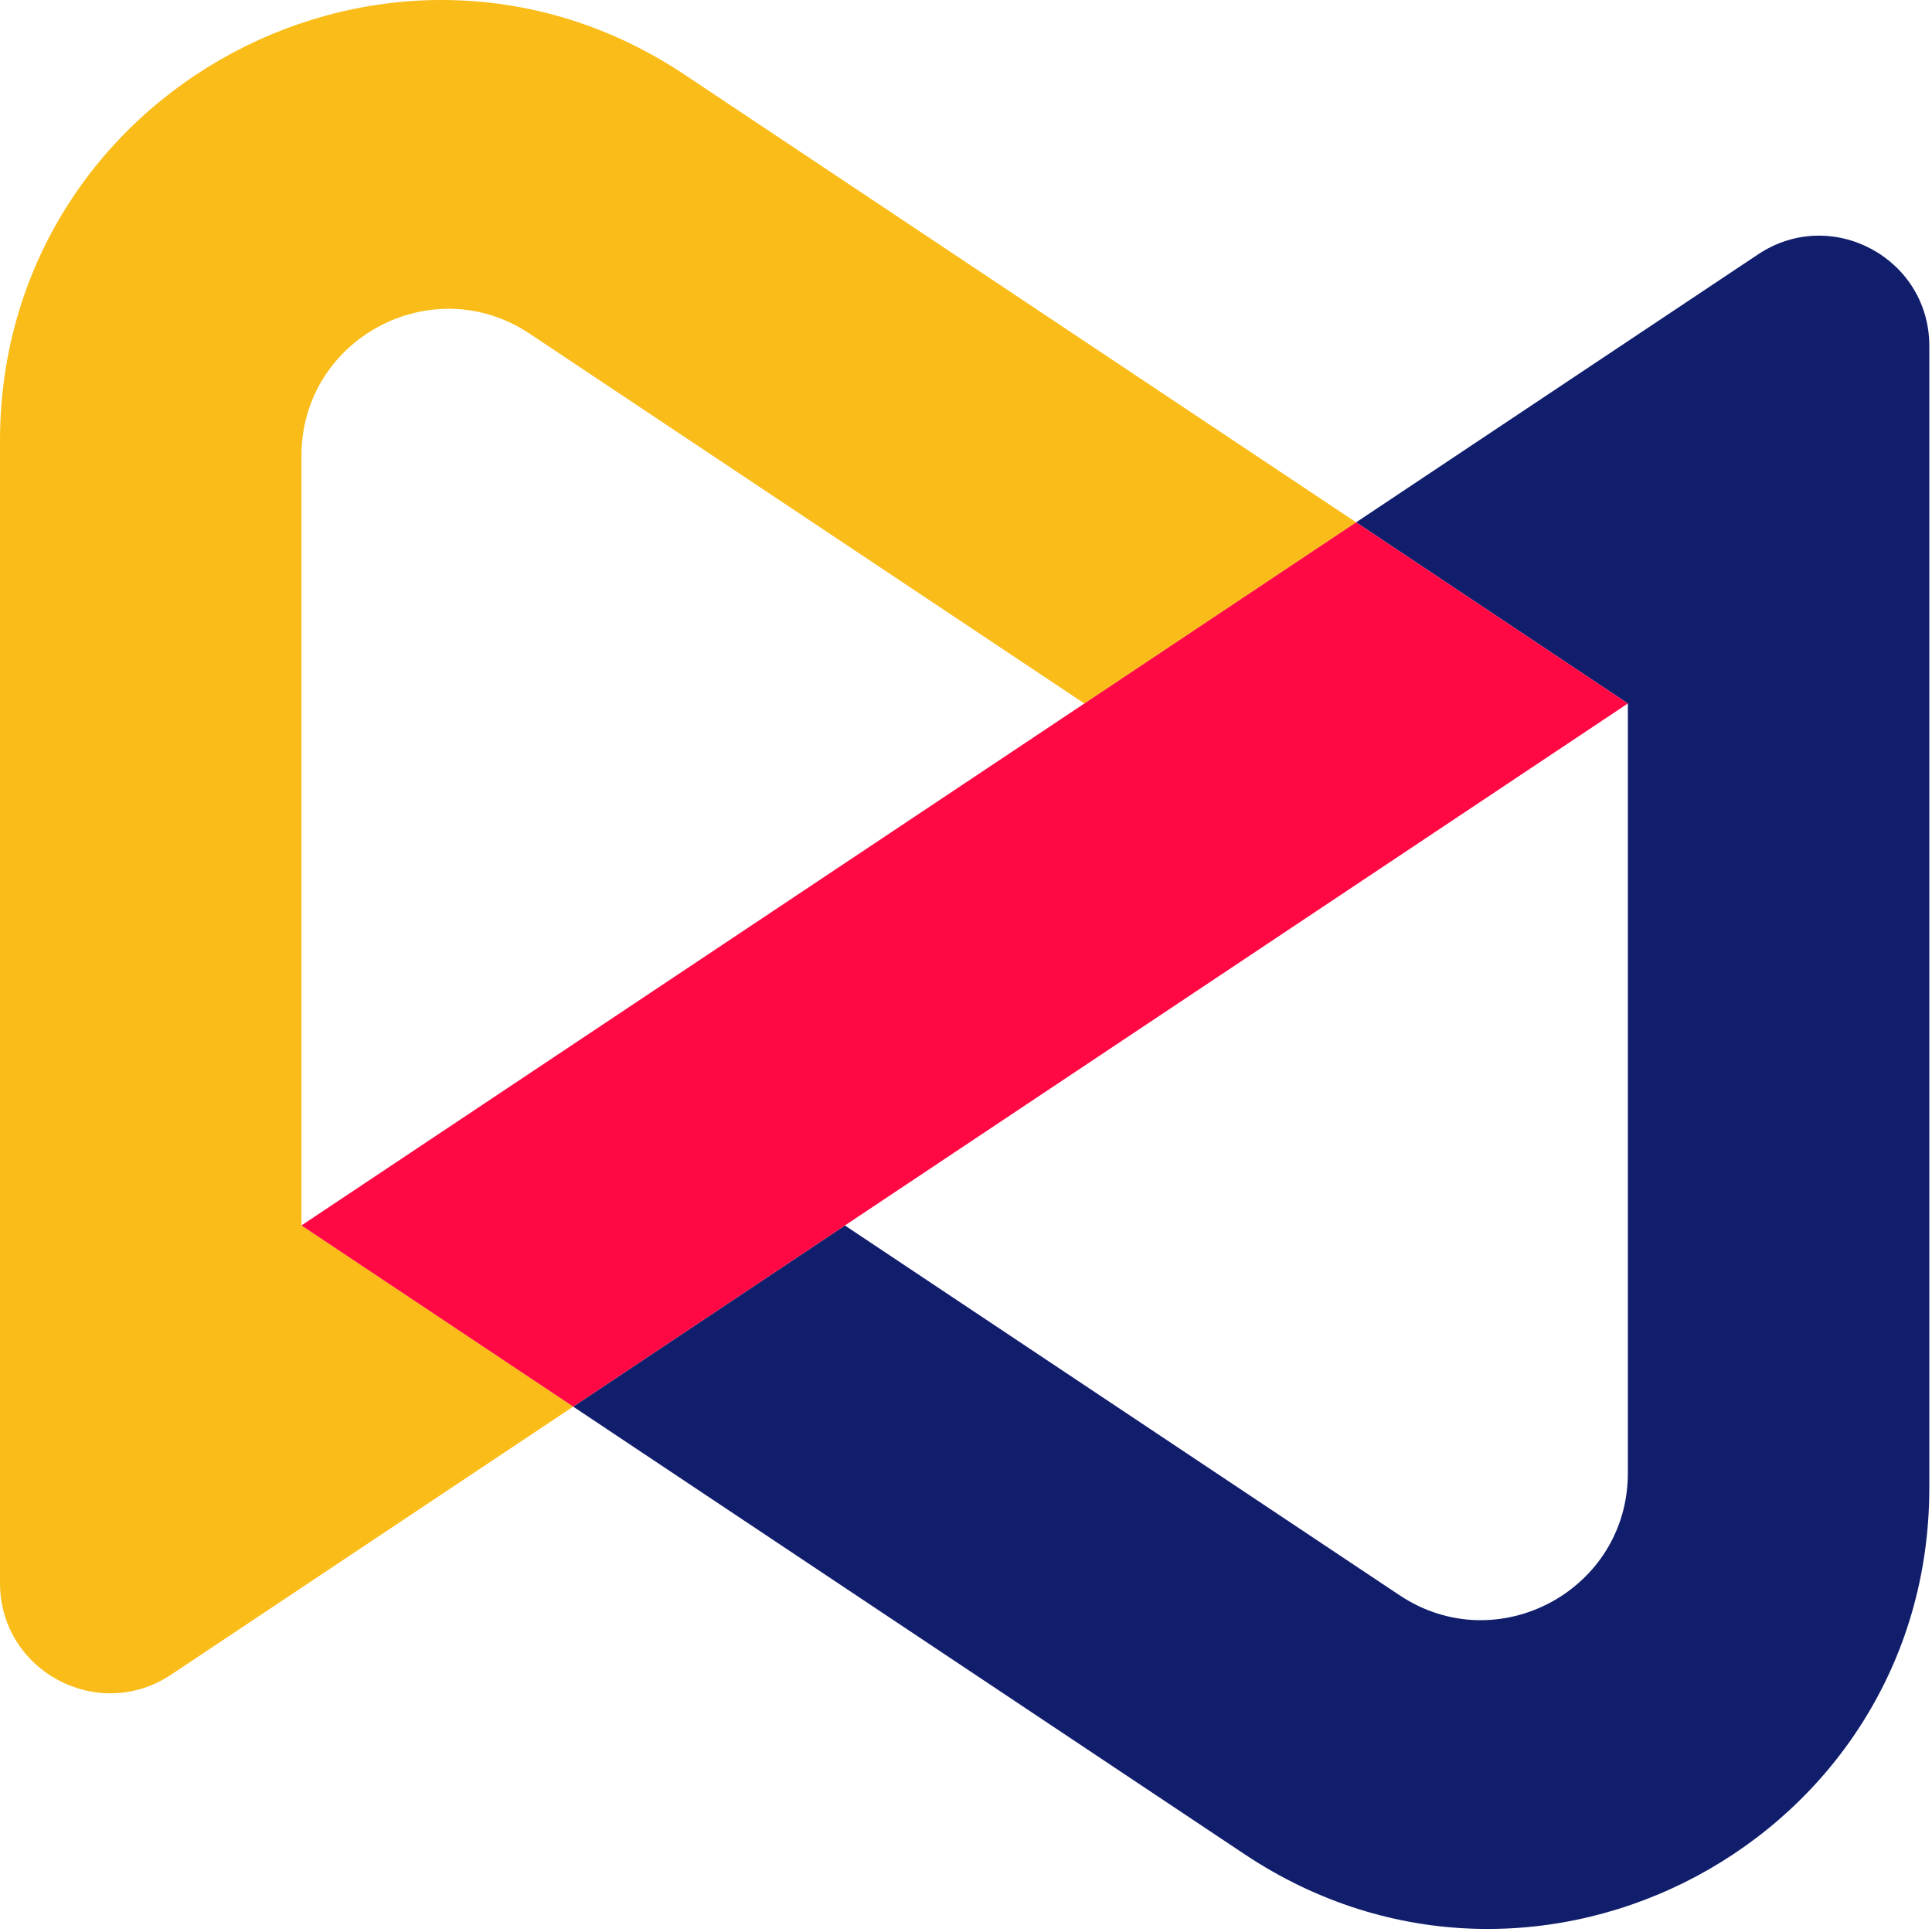 <svg width="438" height="438" viewBox="0 0 438 438" fill="none" xmlns="http://www.w3.org/2000/svg">
<path d="M437.39 337.303V78.427C437.39 58.491 415.172 46.6 398.585 57.659L307.445 118.419L369.05 159.488L369.048 159.491V333.972C369.048 360.552 339.422 376.407 317.306 361.663L191.548 277.824L129.945 318.892L282.168 420.375C348.517 464.608 437.39 417.044 437.39 337.303Z" fill="#111E6C"/>
<path d="M68.342 277.82V103.339C68.342 76.759 97.966 60.904 120.084 75.648L245.842 159.487L307.445 118.419L155.222 16.936C88.872 -27.297 0 20.267 0 100.008V358.884C0 378.819 22.218 390.711 38.805 379.652L129.945 318.892L68.34 277.823L68.342 277.82Z" fill="#FABC18"/>
<path d="M191.545 277.823L369.048 159.488V159.491L369.05 159.488L307.445 118.419L245.842 159.487L245.844 159.488L68.342 277.823V277.82L68.34 277.823L129.945 318.892L191.548 277.824L191.545 277.823Z" fill="#FF0844"/>
</svg>
